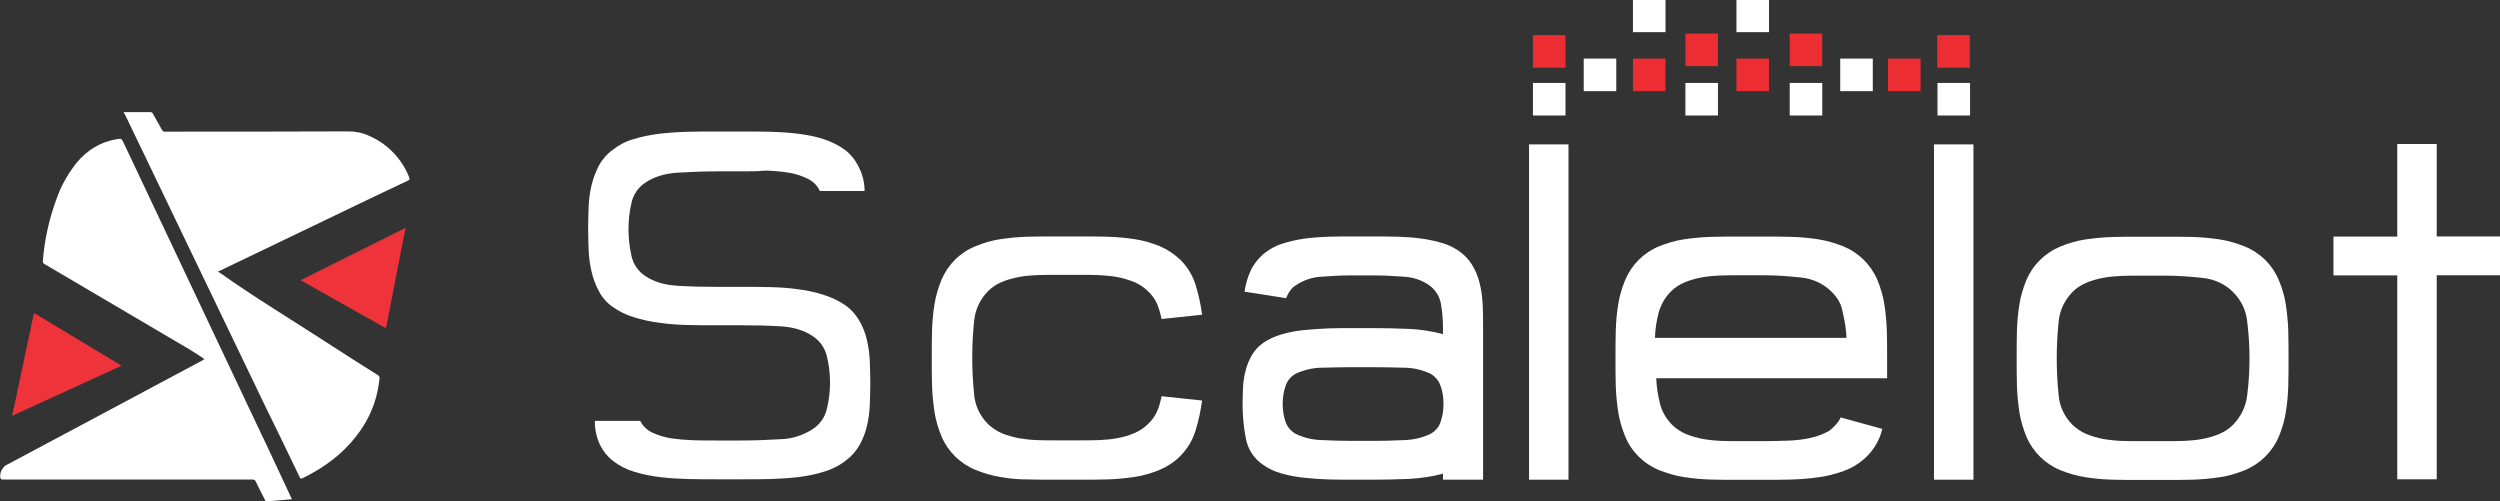 
<svg version="1.1" id="Layer_1" xmlns="http://www.w3.org/2000/svg" xmlns:xlink="http://www.w3.org/1999/xlink" x="0px" y="0px"
	 viewBox="0 0 1920 385" style="enable-background:new 0 0 1920 385;" xml:space="preserve">
<rect x="0" y="0" width="1920" height="385" fill="#333333" stroke="none"/>
<style type="text/css">
	.st0{fill:#FFFFFF;}
	.st1{fill:#EC2E32;}
	.st2{fill:#EE343A;}
</style>
<g>
	<g>
		<rect x="1413.3" y="45" class="st0" width="25" height="25"/>
		<rect x="1488" y="63.7" class="st0" width="25" height="25"/>
		<rect x="1374.5" y="63.7" class="st0" width="25" height="25"/>
		<rect x="1333.6" y="-0.3" class="st0" width="25" height="25"/>
		<rect x="1294.4" y="63.7" class="st0" width="25" height="25"/>
		<rect x="1254.1" y="-0.3" class="st0" width="25" height="25"/>
		<rect x="1216.3" y="45" class="st0" width="25" height="25"/>
		<rect x="1177.3" y="63.7" class="st0" width="25" height="25"/>
	</g>
	<g>
		<rect x="1177.3" y="27" class="st1" width="25" height="25"/>
		<rect x="1294.4" y="25.8" class="st1" width="25" height="25"/>
		<rect x="1254.1" y="45" class="st1" width="25" height="25"/>
		<rect x="1333.6" y="45" class="st1" width="25" height="25"/>
		<rect x="1374.5" y="25.8" class="st1" width="25" height="25"/>
		<rect x="1450" y="45" class="st1" width="25" height="25"/>
		<rect x="1487.8" y="27" class="st1" width="25" height="25"/>
	</g>
	<g>
		<path class="st0" d="M570,131.6h-20c-9.4,0-19.2,0.4-29.4,1c-10.2,0.6-18.6,3.3-25,7.7c-5.4,3.5-9.2,9-10.6,15.4
			c-3.1,13.4-3.1,27.3,0,40.9c1.3,6.3,5.2,11.9,10.6,15.4c6.5,4.4,14.8,6.9,25,7.5c10.2,0.6,20.2,0.8,29.4,0.8h20
			c6.9,0,14.2,0,21.5,0.2s14.4,0.6,21.7,1.7c6.7,0.8,13.4,2.3,19.8,4.4c5.8,1.9,11.3,4.4,16.3,7.9c4.4,3.1,7.9,7.1,10.6,11.7
			c2.7,4.6,4.6,9.4,5.8,14.6c1.3,5.4,2.1,11.1,2.3,16.5c0.2,5.8,0.4,11.5,0.4,16.9c0,5.4-0.2,11.3-0.4,16.9
			c-0.2,5.6-1,11.1-2.3,16.5c-1.3,5.2-3.1,10-5.8,14.6c-2.7,4.6-6.3,8.6-10.6,11.7c-4.8,3.8-10.4,6.5-16.3,8.3
			c-6.5,2.1-13.1,3.3-19.8,4.2c-7.1,0.8-14.4,1.3-21.7,1.5s-14.4,0.2-21.5,0.2h-20c-6.9,0-14.2,0-21.5-0.2
			c-7.3-0.2-14.6-0.6-21.7-1.5c-6.7-0.8-13.4-2.1-20-4.2c-5.8-1.7-11.3-4.6-16.1-8.3c-4-3.1-7.3-7.1-9.6-11.7
			c-2.9-5.8-4.4-12.5-4.2-19h34.8c1.9,4,5.2,7.1,9.2,9c4.4,2.1,9.2,3.5,14.2,4.4c5.6,0.8,11.3,1.3,16.9,1.5
			c6.1,0.2,11.9,0.2,17.7,0.2h20c9.8,0,19.6-0.4,29.6-1c8.8-0.2,17.3-2.9,24.8-7.7c5.4-3.5,9.4-9,10.9-15.4
			c3.3-13.4,3.3-27.3,0-40.7c-1.5-6.3-5.4-11.9-10.9-15.4c-6.5-4.4-14.6-6.9-24.8-7.5c-10-0.6-20-0.8-29.6-0.8h-20
			c-6.9,0-14.2,0-21.5-0.2c-7.3-0.2-14.4-0.6-21.7-1.7c-6.7-0.8-13.4-2.3-20-4.4c-5.8-1.7-11.1-4.4-16.1-7.9
			c-4.4-3.1-7.9-7.1-10.4-11.9c-2.5-4.6-4.4-9.6-5.6-14.8c-1.3-5.4-2.1-11.1-2.3-16.7c-0.2-5.8-0.4-11.5-0.4-16.9s0.2-11.3,0.4-16.9
			c0.2-5.6,1-11.1,2.3-16.5c1.3-5.2,3.1-10,5.6-14.8c2.5-4.6,6.1-8.8,10.4-11.9c4.8-3.8,10.2-6.7,16.1-8.3c6.5-2.1,13.1-3.3,20-4.2
			c7.1-0.8,14.2-1.3,21.7-1.5c7.3-0.2,14.4-0.2,21.5-0.2h20c6.9,0,14,0,21.5,0.2s14.6,0.6,21.7,1.5c6.7,0.8,13.4,2.1,19.8,4.2
			c5.8,1.9,11.3,4.6,16.3,8.3c4.4,3.3,7.9,7.7,10.4,12.9c3.1,5.8,4.6,12.1,4.6,18.6h-34.4c-1.7-4-4.8-7.1-8.8-9.2
			c-4.6-2.3-9.6-4-14.6-4.8c-5.8-1-11.9-1.5-17.9-1.7C581.9,131.6,575.9,131.6,570,131.6z"/>
		<path class="st0" d="M906.2,350.5c-4.4,4.4-9.8,7.9-15.7,10.4c-6.1,2.5-12.5,4.4-19.2,5.4c-6.9,1-14,1.7-21.1,1.9
			c-7.3,0.2-14.2,0.2-20.9,0.2H810c-6.7,0-13.6,0-20.9-0.2c-7.1,0-14-0.6-20.9-1.9c-6.5-1-12.7-2.9-19-5.4
			c-11.7-4.8-21.1-14-26.1-25.7c-2.5-6.1-4.4-12.3-5.4-18.8c-1-6.9-1.7-13.6-1.9-20.5c-0.2-7.1-0.2-14-0.2-20.9c0-6.9,0-14,0.2-20.9
			c0.2-6.9,0.8-13.8,1.9-20.5c1-6.5,2.9-12.7,5.4-18.8c5-11.7,14.2-20.9,26.1-25.7c6.1-2.5,12.3-4.4,19-5.4c6.9-1,13.8-1.7,20.9-1.9
			s14.2-0.2,20.9-0.2h19.6c6.7,0,13.6,0,20.9,0.2c7.1,0.2,14,0.8,21.1,1.9c6.5,1,12.9,2.9,19.2,5.4c5.8,2.5,11.1,6.1,15.7,10.4
			c5.4,5.4,9.4,11.9,11.7,19.2c2.3,7.5,4,15.2,5,23l-31.1,3.3c-0.8-4-1.9-7.9-3.5-11.7c-1.5-3.5-4-6.9-6.9-9.6
			c-3.1-3.1-6.7-5.4-10.6-7.1c-4.2-1.7-8.6-2.9-12.9-3.8c-4.6-0.8-9.4-1.3-14.2-1.5s-9.4-0.2-14-0.2h-19.6c-4.8,0-9.4,0-14.2,0.2
			c-4.6,0.2-9.4,0.6-14,1.5c-4.4,0.8-8.8,2.1-12.9,3.8c-4,1.7-7.5,4-10.6,7.1c-6.1,6.3-9.8,14.2-10.6,23c-1.9,18.6-1.9,37.4,0,55.9
			c0.6,8.6,4.4,16.7,10.6,23c3.1,2.9,6.7,5.4,10.6,7.1c4.2,1.7,8.6,2.9,12.9,3.8c4.6,0.8,9.2,1.3,14,1.5c4.8,0.2,9.4,0.2,14.2,0.2
			h19.6c4.4,0,9,0,14-0.2c4.8-0.2,9.4-0.6,14.2-1.5c4.4-0.8,8.8-2.1,12.9-3.8c4-1.7,7.5-4,10.6-7.1c2.9-2.7,5.2-5.8,6.9-9.6
			c1.7-3.8,2.7-7.7,3.5-11.7l31.1,3.3c-1,7.7-2.7,15.4-5,23C915.8,338.6,911.6,345,906.2,350.5z"/>
		<path class="st0" d="M1108.2,368.4v-4.6c-8.6,2.3-17.3,3.5-26.1,4c-9.4,0.4-18.6,0.6-27.5,0.6h-15.9c-5.8,0-11.9,0-18.4-0.2
			c-6.5-0.2-12.5-0.6-18.8-1.3c-5.8-0.6-11.7-1.7-17.3-3.3c-5-1.3-9.6-3.5-14-6.5c-7.1-4.8-11.9-12.1-13.4-20.5
			c-1.7-8.6-2.5-17.5-2.5-26.3c0-4.4,0.2-9,0.4-13.4c0.2-4.4,1-8.8,2.1-12.9c1-4,2.7-7.9,4.8-11.5c2.1-3.5,5-6.7,8.6-9.2
			c4.2-2.9,9-5,14-6.5c5.6-1.7,11.5-2.7,17.3-3.3c6.1-0.6,12.3-1,18.8-1.3s12.5-0.2,18.4-0.2h15.9c9,0,17.9,0.2,27.5,0.6
			c8.8,0.4,17.5,1.7,26.1,4v-4.6c0-6.1-0.4-12.1-1.5-18.2c-0.8-5.6-4-10.9-8.6-14.4c-5.8-4.2-12.7-6.5-20-6.9
			c-8.1-0.6-15.9-1-23.8-1h-15.9c-7.7,0-15.7,0.4-23.6,1c-7.1,0.4-14,2.7-20,6.9c-1.7,1-3.1,2.5-4.2,4.2c-1.3,1.7-2.1,3.5-2.9,5.4
			l-31.9-5c0.8-5.4,2.3-10.9,4.6-15.9s5.8-9.4,10-13.1c4.2-3.3,8.8-6.1,14-7.7c5.6-1.9,11.3-3.1,17.1-4c6.1-0.8,12.3-1.3,18.6-1.5
			c6.3-0.2,12.5-0.2,18.8-0.2h15.9c6.1,0,12.3,0,18.8,0.2c6.3,0.2,12.3,0.6,18.6,1.5c5.6,0.8,11.5,2.1,16.9,3.8
			c5,1.7,9.8,4.2,14,7.7c3.8,3.1,6.9,7.1,9.2,11.7c2.3,4.4,3.8,9.2,4.8,14.2c1,5,1.5,10.2,1.7,15.4c0.2,5.2,0.2,10.4,0.2,15.9v116.4
			L1108.2,368.4z M1038.9,282c-7.5,0-15.2,0.2-23.6,0.4c-6.9,0-13.8,1.7-20.2,4.6c-3.8,2.1-6.7,5.6-7.9,9.8c-1.5,4.4-2.1,9-2.1,13.4
			c0,4.6,0.6,9,2.1,13.4c1.3,4.2,4.2,7.5,7.9,9.6c6.3,3.1,13.1,4.6,20.2,4.8c8.1,0.4,16.1,0.6,23.6,0.6h15.9
			c7.5,0,15.2-0.2,23.6-0.6c6.9-0.2,13.8-1.7,20.2-4.8c3.8-2.1,6.7-5.4,7.9-9.6c1.5-4.4,2.1-8.8,2.1-13.4s-0.6-9.2-2.1-13.4
			c-1.3-4.2-4.2-7.7-7.9-9.8c-6.3-2.9-13.1-4.6-20.2-4.6c-8.1-0.2-16.1-0.4-23.6-0.4H1038.9z"/>
		<path class="st0" d="M1204.6,110.9v257.5h-30.3V110.9H1204.6z"/>
		<path class="st0" d="M1413.7,320.6l31.9,8.8c-2.1,9.2-7.3,17.5-14.6,23.6c-4.6,4-9.8,6.9-15.7,9c-6.3,2.1-12.5,3.8-19.2,4.6
			c-6.9,1-14,1.5-21.1,1.7c-7.1,0.2-14.2,0.2-20.9,0.2h-18.8c-6.9,0-14,0-21.1-0.2c-7.1-0.2-14-0.8-20.9-1.9
			c-6.5-1-12.9-2.9-19.2-5.4c-11.7-4.8-21.1-14-25.9-25.7c-2.5-6.1-4.4-12.3-5.4-18.8c-1-6.7-1.7-13.6-1.9-20.5
			c-0.2-7.1-0.2-14-0.2-20.9c0-6.9,0-13.8,0.2-20.9c0.2-6.9,0.8-13.8,1.9-20.5c1-6.5,2.9-12.7,5.4-18.8c5-11.7,14.2-20.9,25.9-25.7
			c6.1-2.5,12.5-4.4,19.2-5.4c6.9-1,14-1.7,20.9-1.9c7.1-0.2,14-0.2,21.1-0.2h19.2c6.9,0,14,0,21.1,0.2c6.9,0.2,14,0.8,20.9,1.9
			c6.5,1,12.9,2.9,19.2,5.4c11.7,4.8,21.1,14,26.1,25.7c2.5,6.1,4.4,12.3,5.4,18.8c1,6.9,1.7,13.6,1.9,20.5c0.2,7.1,0.2,14,0.2,20.9
			v15.4H1272c0.2,6.7,1.3,13.1,2.9,19.6c1.5,6.1,4.8,11.5,9.2,16.1c2.9,2.9,6.7,5.4,10.6,7.1c4.2,1.7,8.6,2.9,12.9,3.8
			c4.6,0.8,9.4,1.3,14.2,1.5c4.8,0.2,9.6,0.2,14.4,0.2h19.2c5.8,0,11.7-0.2,17.9-0.4c5.6-0.2,11.5-0.8,17.1-2.1
			c5-1,9.8-2.9,14.4-5.4C1408.1,328.3,1411.7,324.8,1413.7,320.6z M1406.6,224c-6.3-6.3-14.6-10-23.6-10.9c-9.4-1-19-1.7-28.6-1.7
			h-19.2c-4.8,0-9.4,0-14.4,0.2c-4.8,0.2-9.4,0.6-14.2,1.5c-4.4,0.8-8.8,2.1-12.9,3.8c-4,1.7-7.5,4-10.6,7.1
			c-4.4,4.4-7.5,10-9.2,15.9c-1.7,6.5-2.7,12.9-2.9,19.6h147.1c-0.2-6.7-1.3-13.1-2.9-19.6C1414.4,234,1411.2,228.4,1406.6,224
			L1406.6,224z"/>
		<path class="st0" d="M1515.6,110.9v257.5h-30.3V110.9H1515.6z"/>
		<path class="st0" d="M1739.7,199.6c4.4,4.4,7.9,9.6,10.4,15.4c2.5,6.1,4.4,12.3,5.4,18.8c1,6.9,1.7,13.6,1.9,20.5
			c0.2,7.1,0.2,14,0.2,20.9s0,13.8-0.2,20.9c-0.2,6.9-0.8,13.8-1.9,20.5c-1,6.5-2.9,12.7-5.4,18.8c-5,11.7-14.4,20.9-26.1,25.7
			c-6.1,2.5-12.5,4.4-19.2,5.4c-6.9,1-13.8,1.7-20.9,1.9c-7.1,0.2-14.2,0.2-21.1,0.2h-19.2c-6.9,0-14,0-21.1-0.2
			c-7.1-0.2-14-0.8-20.9-1.9c-6.7-1-12.9-2.9-19.2-5.4c-11.7-4.8-21.1-14-26.1-25.7c-2.5-6.1-4.4-12.3-5.4-18.8
			c-1-6.9-1.7-13.6-1.9-20.5c-0.2-7.1-0.2-14-0.2-20.9c0-6.9,0-13.8,0.2-20.9c0.2-6.9,0.8-13.8,1.9-20.5c1-6.5,2.9-12.7,5.4-18.8
			c5-11.7,14.4-20.9,26.1-25.7c6.1-2.5,12.5-4.4,19.2-5.4c6.9-1,14-1.7,20.9-1.9c7.1-0.2,14-0.2,21.1-0.2h19.2c6.9,0,14,0,21.1,0.2
			c6.9,0.2,14,0.8,20.9,1.9c6.5,1,12.9,2.9,19.2,5.4C1729.9,191.7,1735.1,195.2,1739.7,199.6z M1643.7,211.7c-4.8,0-9.4,0-14.4,0.2
			c-4.8,0.2-9.4,0.6-14.2,1.5c-4.4,0.8-8.8,2.1-12.9,3.8c-4,1.7-7.5,4-10.6,7.1c-6.1,6.3-9.8,14.2-10.6,23
			c-1.9,18.6-1.9,37.4,0,55.9c0.6,8.6,4.4,16.7,10.6,23c3.1,2.9,6.7,5.4,10.6,7.1c4.2,1.7,8.6,2.9,12.9,3.8
			c4.6,0.8,9.4,1.3,14.2,1.5c4.8,0.2,9.6,0.2,14.4,0.2h19.2c4.8,0,9.4,0,14.4-0.2c4.8-0.2,9.4-0.6,14.2-1.5
			c4.4-0.8,8.8-2.1,12.9-3.8c4-1.7,7.5-4,10.6-7.1c6.1-6.3,10-14.2,10.9-23c2.3-18.6,2.3-37.4,0-55.9c-0.8-8.8-4.6-16.7-10.9-23
			s-14.6-10-23.6-10.9c-9.4-1-19-1.7-28.4-1.7C1663.1,211.7,1643.7,211.7,1643.7,211.7z"/>
		<path class="st0" d="M1841.1,181.6v-71h30.3v71h48.6v29.8h-48.6v156.7h-30.3V211.5h-49v-29.8H1841.1z"/>
	</g>
</g>
<g>
	<path class="st0" d="M94.9,86.1c7.1,0,14,0,20.9,0c0.6,0.2,1.3,0.4,1.5,1c2.3,4,4.6,8.1,6.9,12.3c0.4,1.3,1.7,1.9,2.9,1.7
		c46.7,0,93.5,0,140.2-0.2c5.4,0,10.9,1,15.9,3.3c14.2,6.1,25.5,17.7,31.1,32.1c0.4,1.3,0.4,1.7-0.8,2.3c-21.1,10-42.2,20-63.4,30.3
		l-80.8,38.8c-0.6,0.2-1,0.6-1.9,0.8c0.6,0.4,1,0.8,1.5,1c26.7,19,54.9,35.9,82.4,53.8c12.7,8.3,25.7,16.5,38.6,24.6
		c1.3,0.6,1.9,1.9,1.5,3.1c-1.9,19.4-10,35.9-23,50.1c-10.2,11.3-22.7,19.6-36.3,26.3c-1.3,0.6-1.5-0.2-1.9-0.8
		c-9-18.6-17.9-37.4-27.1-55.9c-35.7-74.3-71.4-148.6-107.1-222.7C95.5,87.5,95.3,86.9,94.9,86.1z"/>
	<path class="st0" d="M157.1,275.8c-3.8-2.5-7.5-5-11.3-7.3c-37.1-21.9-74.5-43.8-111.6-65.7c-0.8-0.4-1.5-1.3-1.3-2.3
		c1.3-16.7,5-33.2,10.9-48.8c3.5-9.8,8.8-18.8,15.2-26.9c8.1-9.6,18.2-15.9,30.7-17.9c3.5-0.6,3.5-0.6,5.2,2.7
		c32.1,68,64.3,135.9,96.4,203.9c10.9,22.7,21.5,45.5,32.1,68.2c0.2,0.4,0.4,1,0.8,1.7l-11.7,1c-2.3,0.2-4.6,0.4-6.9,0.6
		c-0.8,0.2-1.9-0.2-2.1-1c-2.3-4.8-4.8-9.4-7.1-14.2c-0.2-0.8-1.3-1.5-2.1-1.5c-62.4,0-125,0-187.4,0c-1.5,0-3.1,0-4.6,0
		s-1.9-0.6-2.1-1.7c-0.4-3.5,1.3-7.1,4.2-9.2l151.1-80.6C155.8,276.4,156.2,276.2,157.1,275.8z"/>
	<path class="st2" d="M9.3,319.4c0.6-3.1,1.3-6.1,1.9-8.8c4.8-23,9.8-45.9,14.6-68.9c0.2-1,0.4-1.3,1.5-0.6
		c21.7,13.1,43.4,26.1,65.1,39.2c0.2,0.2,0.6,0.4,0.8,0.6L9.3,319.4z"/>
	<path class="st2" d="M311.5,175c-1.9,9.2-3.5,17.9-5.2,26.5c-3.1,16.1-6.3,32.1-9.4,48.2c-0.4,2.3-0.4,2.3-2.5,1.3l-61.8-34.8
		c-0.4-0.2-1-0.6-1.7-1L311.5,175z"/>
</g>
</svg>
